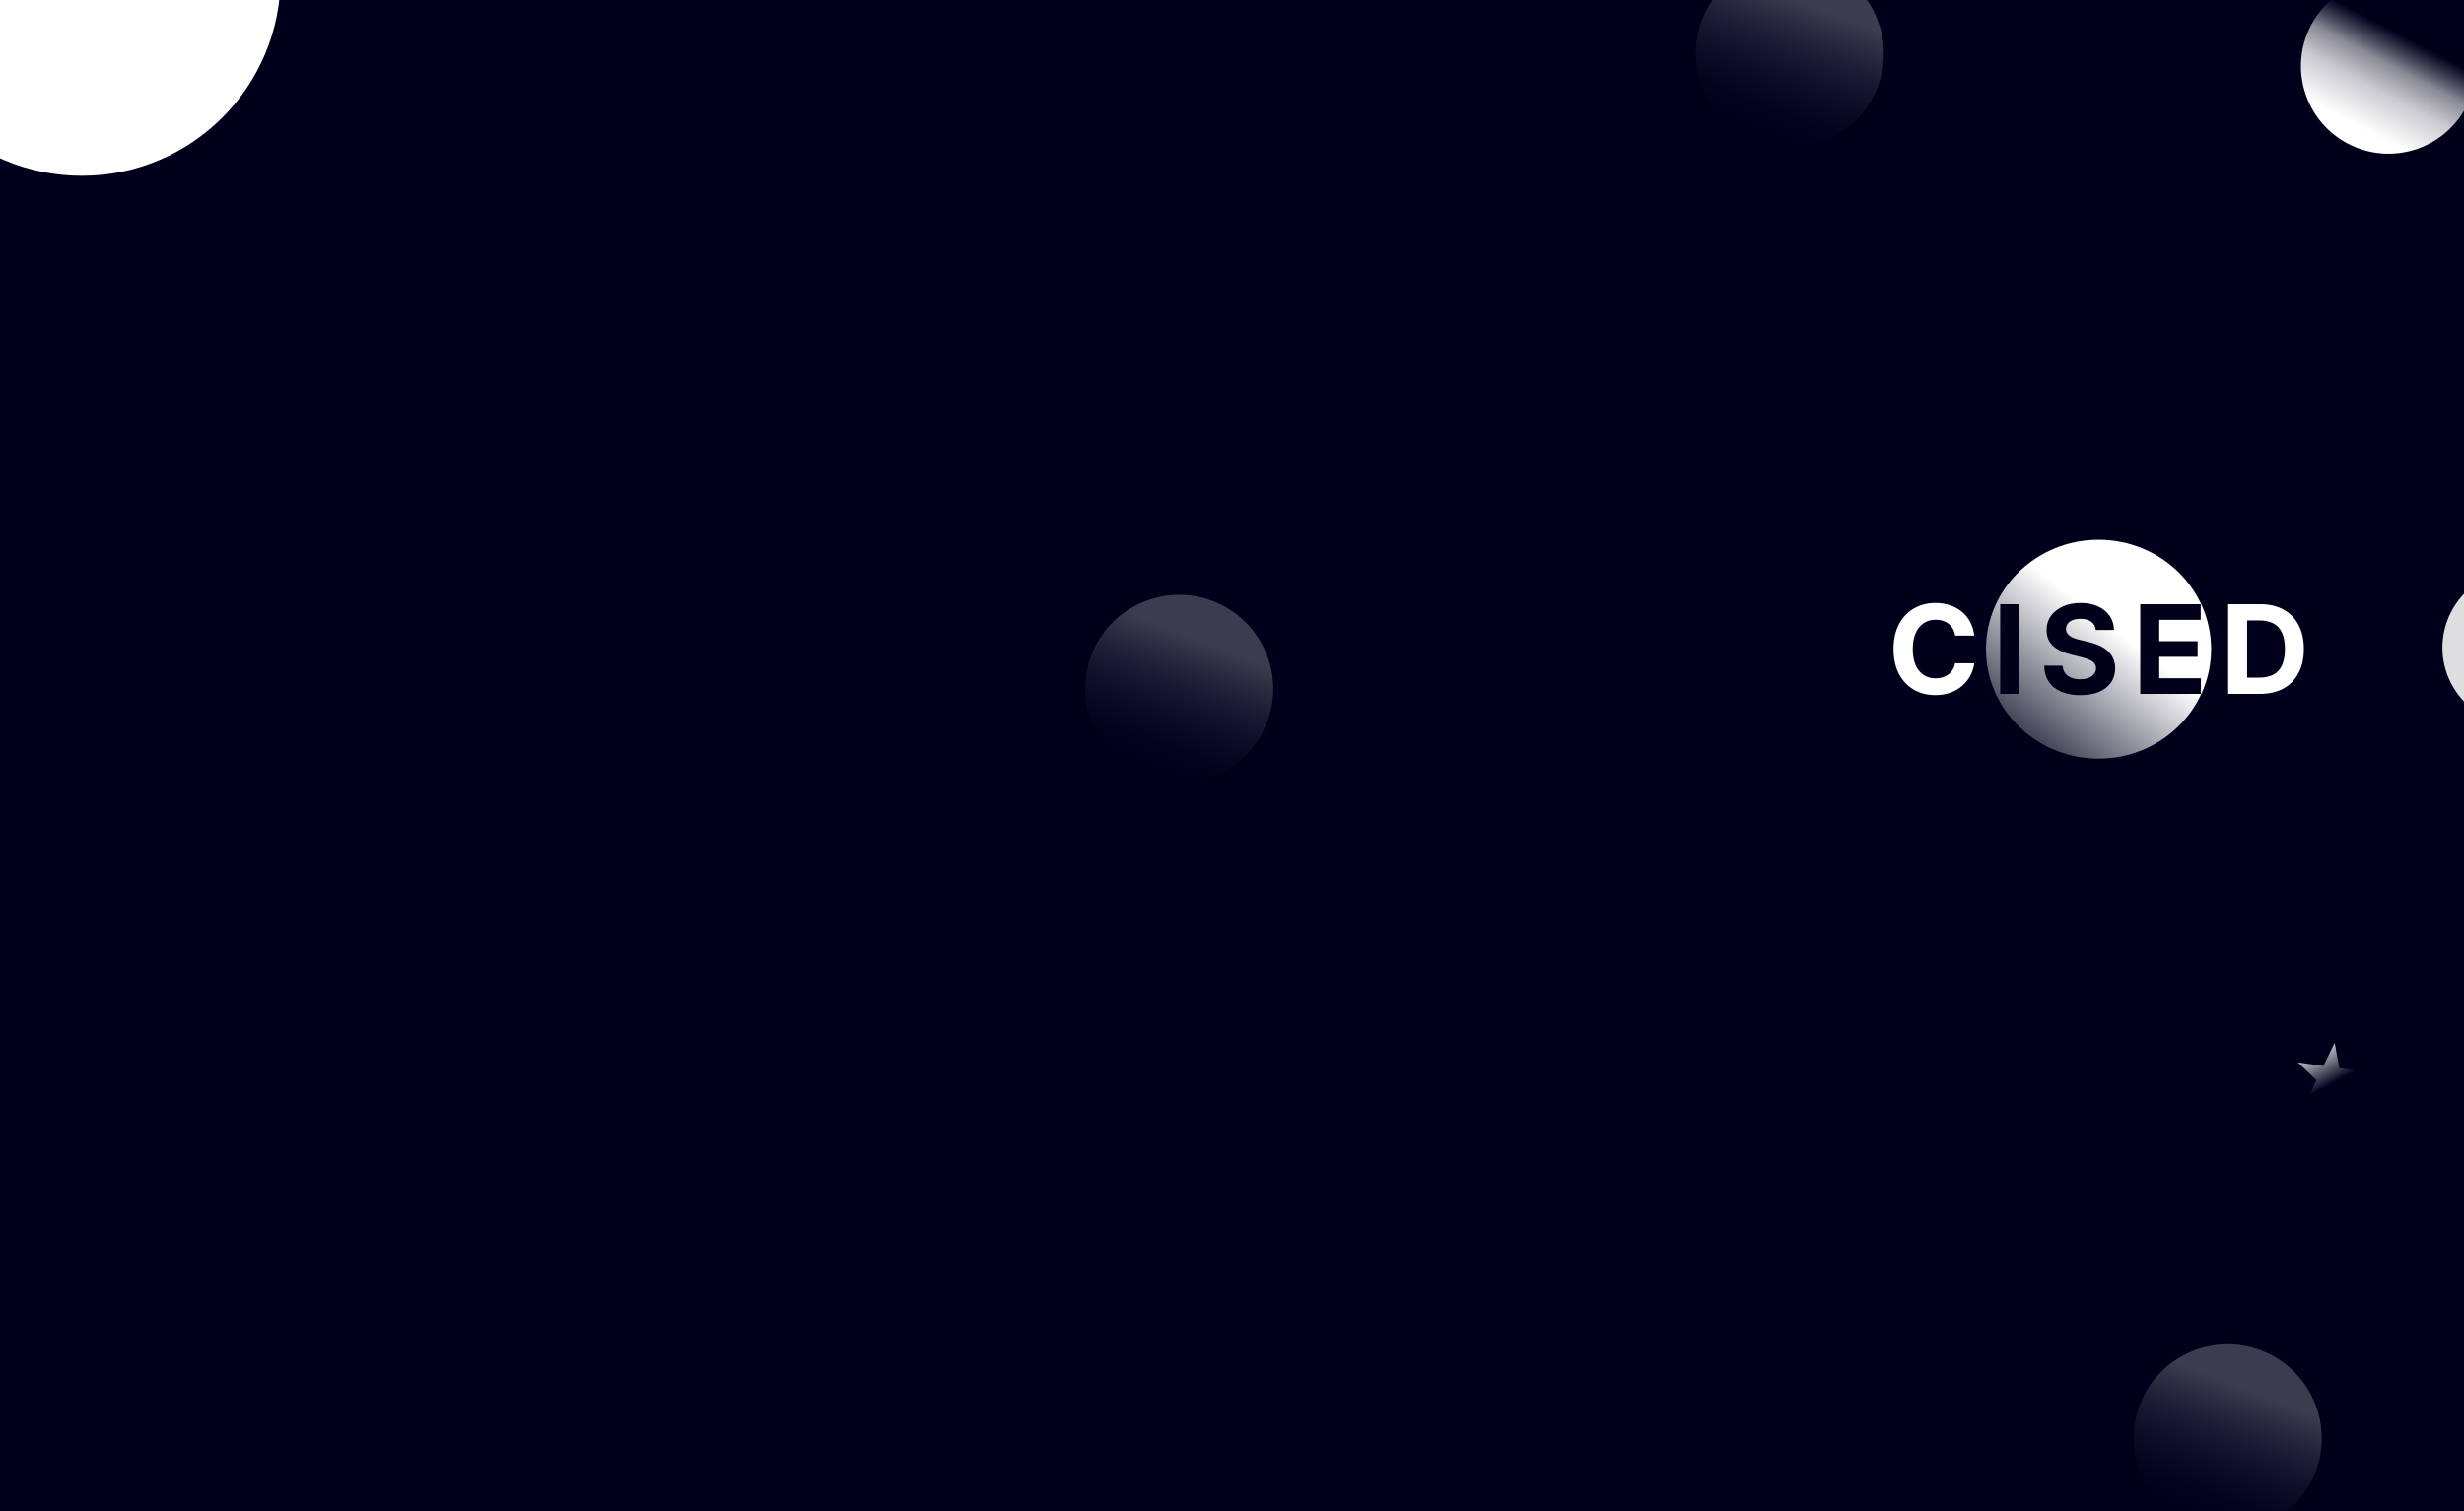 <svg width="799" height="490" viewBox="0 0 799 490" fill="none" xmlns="http://www.w3.org/2000/svg">
<rect x="0" y="0" width="799" height="490" fill="#333333" stroke="none"/>
<g clip-path="url(#clip0_7_32)">
<rect width="799" height="490" fill="#01001B"/>
<circle cx="774.548" cy="21.42" r="28.419" transform="rotate(27.927 774.548 21.42)" fill="url(#paint0_linear_7_32)"/>
<circle cx="382.37" cy="223.37" r="30.5" transform="rotate(-159.113 382.37 223.37)" fill="url(#paint1_linear_7_32)"/>
<circle cx="580.37" cy="17.37" r="30.5" transform="rotate(-159.113 580.37 17.37)" fill="url(#paint2_linear_7_32)"/>
<circle cx="722.37" cy="466.37" r="30.5" transform="rotate(-159.113 722.37 466.37)" fill="url(#paint3_linear_7_32)"/>
<ellipse cx="680.5" cy="210.5" rx="36.5" ry="35.5" fill="url(#paint4_linear_7_32)"/>
<path d="M640.196 206.094H633.974C633.861 205.289 633.629 204.574 633.278 203.949C632.928 203.314 632.478 202.775 631.929 202.33C631.38 201.884 630.745 201.544 630.026 201.307C629.315 201.07 628.544 200.952 627.71 200.952C626.205 200.952 624.893 201.326 623.776 202.074C622.658 202.812 621.792 203.892 621.176 205.312C620.561 206.723 620.253 208.437 620.253 210.455C620.253 212.528 620.561 214.271 621.176 215.682C621.801 217.093 622.672 218.158 623.79 218.878C624.907 219.598 626.2 219.957 627.668 219.957C628.491 219.957 629.254 219.848 629.955 219.631C630.665 219.413 631.295 219.096 631.844 218.679C632.393 218.253 632.848 217.737 633.207 217.131C633.577 216.525 633.832 215.833 633.974 215.057L640.196 215.085C640.035 216.42 639.633 217.708 638.989 218.949C638.354 220.18 637.497 221.283 636.418 222.259C635.348 223.224 634.069 223.991 632.582 224.56C631.105 225.118 629.434 225.398 627.568 225.398C624.973 225.398 622.653 224.811 620.608 223.636C618.572 222.462 616.962 220.762 615.778 218.537C614.604 216.312 614.017 213.617 614.017 210.455C614.017 207.282 614.614 204.583 615.807 202.358C617 200.133 618.619 198.437 620.665 197.273C622.71 196.098 625.011 195.511 627.568 195.511C629.254 195.511 630.816 195.748 632.256 196.222C633.705 196.695 634.988 197.386 636.105 198.295C637.223 199.195 638.132 200.298 638.832 201.605C639.543 202.912 639.997 204.408 640.196 206.094ZM732.833 225H722.521V195.909H732.918C735.844 195.909 738.363 196.491 740.475 197.656C742.587 198.812 744.211 200.473 745.347 202.642C746.493 204.811 747.066 207.405 747.066 210.426C747.066 213.456 746.493 216.061 745.347 218.239C744.211 220.417 742.577 222.088 740.447 223.253C738.326 224.418 735.788 225 732.833 225ZM728.671 219.73H732.577C734.396 219.73 735.925 219.408 737.165 218.764C738.415 218.111 739.353 217.102 739.978 215.739C740.612 214.366 740.93 212.595 740.93 210.426C740.93 208.277 740.612 206.52 739.978 205.156C739.353 203.793 738.42 202.789 737.18 202.145C735.939 201.501 734.41 201.179 732.592 201.179H728.671V219.73Z" fill="white"/>
<path d="M654.757 195.909V225H648.607V195.909H654.757ZM679.599 204.276C679.485 203.13 678.997 202.24 678.136 201.605C677.274 200.971 676.104 200.653 674.627 200.653C673.623 200.653 672.776 200.795 672.085 201.08C671.393 201.354 670.863 201.738 670.494 202.23C670.134 202.723 669.954 203.281 669.954 203.906C669.935 204.427 670.044 204.882 670.281 205.27C670.527 205.658 670.863 205.994 671.289 206.278C671.715 206.553 672.208 206.795 672.766 207.003C673.325 207.202 673.922 207.372 674.556 207.514L677.17 208.139C678.439 208.423 679.603 208.802 680.664 209.276C681.725 209.749 682.643 210.331 683.42 211.023C684.196 211.714 684.798 212.528 685.224 213.466C685.659 214.403 685.882 215.478 685.891 216.69C685.882 218.471 685.427 220.014 684.528 221.321C683.638 222.618 682.35 223.627 680.664 224.347C678.988 225.057 676.966 225.412 674.599 225.412C672.25 225.412 670.205 225.052 668.462 224.332C666.729 223.613 665.375 222.547 664.4 221.136C663.434 219.716 662.927 217.959 662.88 215.866H668.832C668.898 216.842 669.177 217.656 669.67 218.31C670.172 218.954 670.839 219.441 671.673 219.773C672.515 220.095 673.467 220.256 674.528 220.256C675.569 220.256 676.474 220.104 677.241 219.801C678.017 219.498 678.619 219.077 679.045 218.537C679.471 217.997 679.684 217.377 679.684 216.676C679.684 216.023 679.49 215.473 679.102 215.028C678.723 214.583 678.164 214.205 677.425 213.892C676.696 213.58 675.801 213.295 674.741 213.04L671.573 212.244C669.121 211.648 667.184 210.715 665.763 209.446C664.343 208.177 663.638 206.468 663.647 204.318C663.638 202.557 664.106 201.018 665.053 199.702C666.01 198.385 667.321 197.358 668.988 196.619C670.655 195.881 672.549 195.511 674.67 195.511C676.829 195.511 678.713 195.881 680.323 196.619C681.942 197.358 683.202 198.385 684.102 199.702C685.001 201.018 685.465 202.543 685.494 204.276H679.599ZM694.028 225V195.909H713.631V200.98H700.179V207.912H712.622V212.983H700.179V219.929H713.688V225H694.028Z" fill="#01001B"/>
<circle cx="26.5" cy="-7.5" r="64.5" fill="white"/>
<path d="M846 210C846 224.359 833.912 236 819 236C804.088 236 792 224.359 792 210C792 195.641 804.088 184 819 184C833.912 184 846 195.641 846 210Z" fill="white" fill-opacity="0.87"/>
<path d="M760.933 359.636L754.903 353.852L747.539 357.799L751.177 350.277L745.147 344.494L753.425 345.629L757.062 338.107L758.541 346.33L766.818 347.465L759.455 351.412L760.933 359.636Z" fill="url(#paint5_linear_7_32)"/>
</g>
<defs>
<linearGradient id="paint0_linear_7_32" x1="774.548" y1="-7" x2="774.548" y2="49.839" gradientUnits="userSpaceOnUse">
<stop stop-color="#01001B"/>
<stop offset="0.094" stop-color="#01001B" stop-opacity="0.89"/>
<stop offset="0.307" stop-color="#01001B" stop-opacity="0.83"/>
<stop offset="0.49" stop-color="#898995"/>
<stop offset="0.49" stop-color="#898995"/>
<stop offset="0.651" stop-color="#CBCAD0"/>
<stop offset="0.651" stop-color="#CBCAD0"/>
<stop offset="0.885" stop-color="white"/>
</linearGradient>
<linearGradient id="paint1_linear_7_32" x1="382.37" y1="192.87" x2="382.37" y2="253.87" gradientUnits="userSpaceOnUse">
<stop stop-color="#01001B" stop-opacity="0"/>
<stop offset="0.776" stop-color="white" stop-opacity="0.23"/>
</linearGradient>
<linearGradient id="paint2_linear_7_32" x1="580.37" y1="-13.13" x2="580.37" y2="47.87" gradientUnits="userSpaceOnUse">
<stop stop-color="#01001B" stop-opacity="0"/>
<stop offset="0.776" stop-color="white" stop-opacity="0.23"/>
</linearGradient>
<linearGradient id="paint3_linear_7_32" x1="722.37" y1="435.87" x2="722.37" y2="496.87" gradientUnits="userSpaceOnUse">
<stop stop-color="#01001B" stop-opacity="0"/>
<stop offset="0.776" stop-color="white" stop-opacity="0.23"/>
</linearGradient>
<linearGradient id="paint4_linear_7_32" x1="723" y1="161" x2="651" y2="253" gradientUnits="userSpaceOnUse">
<stop offset="0.487" stop-color="white"/>
<stop offset="1" stop-color="white" stop-opacity="0"/>
</linearGradient>
<linearGradient id="paint5_linear_7_32" x1="760.933" y1="359.636" x2="750.067" y2="339.364" gradientUnits="userSpaceOnUse">
<stop offset="0.411" stop-color="#01001B"/>
<stop offset="1" stop-color="white" stop-opacity="0.87"/>
</linearGradient>
<clipPath id="clip0_7_32">
<rect width="799" height="490" fill="white"/>
</clipPath>
</defs>
</svg>
